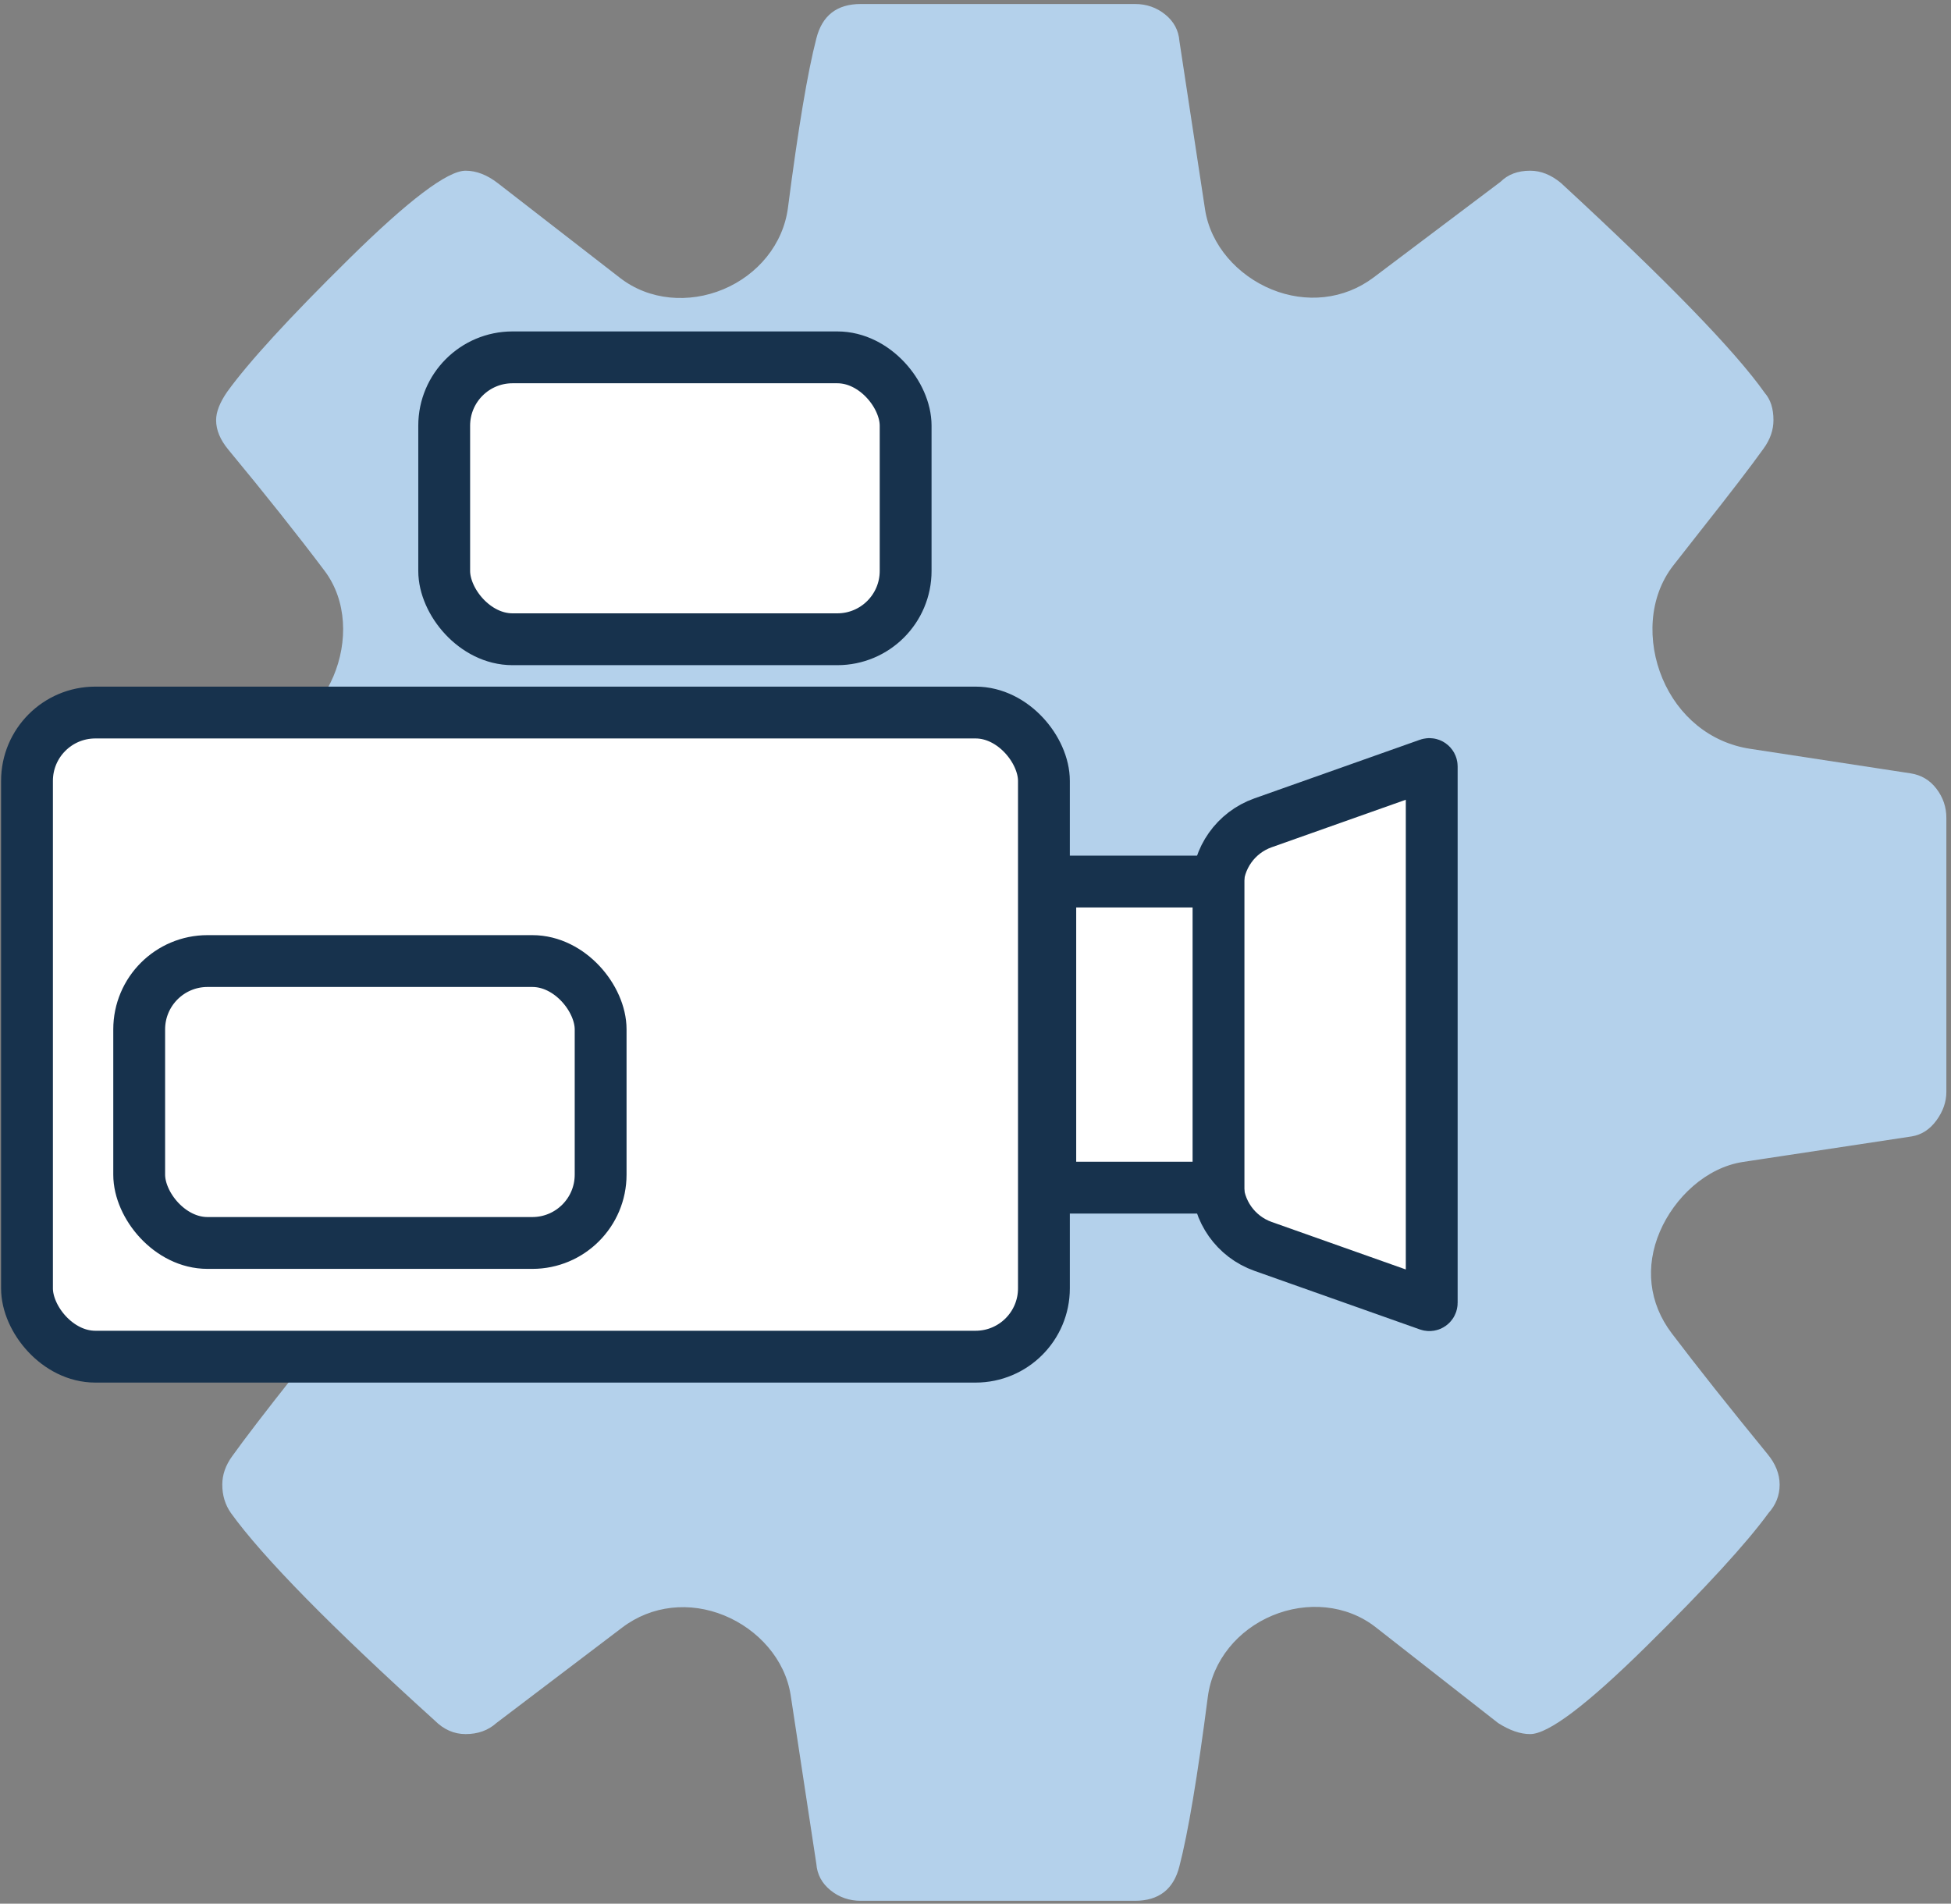 <svg width="414" height="404" viewBox="0 0 414 404" fill="none" xmlns="http://www.w3.org/2000/svg">
<rect x="0" y="0" width="414" height="404" fill="#808080" stroke="none"/>
<path d="M413.016 173.551V231.73C413.016 233.827 412.317 235.836 410.919 237.758C409.522 239.68 407.775 240.816 405.678 241.165L369.862 246.586C362.067 247.766 355.317 254.13 352.22 261.379C349.049 268.798 349.876 276.537 354.751 282.965C360.168 290.108 366.923 298.625 375.016 308.517C376.763 310.613 377.637 312.797 377.637 315.068C377.637 317.34 376.85 319.349 375.278 321.096C370.561 327.56 361.912 336.995 349.333 349.399C336.754 361.804 328.542 368.006 324.699 368.006C322.602 368.006 320.331 367.22 317.885 365.648L291.914 345.322C285.707 340.465 277.259 339.814 269.986 342.85C262.719 345.884 257.3 352.33 256.292 360.14C254.114 377.017 252.107 388.987 250.271 396.047C249.048 400.939 245.903 403.385 240.837 403.385H182.658C180.212 403.385 178.071 402.643 176.237 401.158C174.402 399.673 173.398 397.795 173.223 395.523L167.786 359.792C166.62 352.134 160.856 345.771 153.689 342.832C146.396 339.84 138.306 340.636 132.027 345.401L105.347 365.648C103.6 367.22 101.416 368.006 98.796 368.006C96.35 368.006 94.166 367.045 92.244 365.123C70.23 345.206 55.816 330.53 49.003 321.096C47.78 319.349 47.168 317.34 47.168 315.068C47.168 312.972 47.867 310.963 49.265 309.041C51.885 305.372 56.34 299.563 62.63 291.613C64.745 288.941 66.681 286.471 68.44 284.203C73.636 277.505 73.894 268.118 70.638 260.292C67.299 252.267 60.512 246.377 51.913 245.109L18.078 240.117C15.807 239.767 13.973 238.675 12.575 236.841C11.177 235.006 10.479 232.953 10.479 230.682V172.503C10.479 170.406 11.177 168.397 12.575 166.475C13.973 164.554 15.633 163.418 17.554 163.068L53.212 157.701C61.207 156.497 67.573 151.008 70.735 143.567C73.849 136.239 73.654 127.48 68.864 121.12C63.132 113.51 56.336 104.955 48.478 95.455C46.731 93.358 45.858 91.262 45.858 89.165C45.858 87.418 46.644 85.409 48.216 83.138C52.759 76.848 61.364 67.457 74.03 54.965C86.697 42.473 94.952 36.227 98.796 36.227C101.067 36.227 103.338 37.101 105.609 38.848L131.57 58.977C137.788 63.798 146.219 64.429 153.479 61.396C160.763 58.353 166.195 51.891 167.206 44.062C169.383 27.201 171.388 15.242 173.223 8.186C174.446 3.294 177.591 0.848 182.658 0.848H240.837C243.283 0.848 245.423 1.591 247.257 3.076C249.092 4.561 250.097 6.439 250.271 8.71L255.705 44.417C256.873 52.09 262.648 58.465 269.828 61.411C277.111 64.399 285.187 63.619 291.474 58.882L318.409 38.586C319.982 37.014 322.078 36.227 324.699 36.227C326.97 36.227 329.154 37.101 331.25 38.848C353.788 59.639 368.202 74.489 374.492 83.4C375.715 84.797 376.326 86.719 376.326 89.165C376.326 91.262 375.627 93.271 374.23 95.193C371.609 98.862 367.154 104.671 360.864 112.62C358.745 115.299 356.804 117.774 355.042 120.045C349.84 126.752 349.487 136.151 352.768 143.979C356.088 151.9 362.841 157.603 371.331 158.902L405.416 164.117C407.687 164.466 409.522 165.558 410.919 167.393C412.317 169.227 413.016 171.28 413.016 173.551Z" fill="#B4D1EB"/>
<rect x="5.727" y="151.214" width="215.792" height="136.697" rx="14.5" fill="white" stroke="#17324D" stroke-width="11"/>
<rect x="94.258" y="75.836" width="97.918" height="59.826" rx="14.5" fill="white" stroke="#17324D" stroke-width="11"/>
<rect x="29.536" y="203.954" width="97.918" height="59.826" rx="14.5" fill="white" stroke="#17324D" stroke-width="11"/>
<path d="M258.355 188.286C258.355 182.145 262.225 176.669 268.013 174.619L303.143 162.173C303.468 162.058 303.81 162.299 303.81 162.645V276.479C303.81 276.825 303.468 277.066 303.143 276.951L268.013 264.506C262.225 262.455 258.355 256.979 258.355 250.838V188.286Z" fill="white" stroke="#17324D" stroke-width="11"/>
<rect x="222.869" y="187.083" width="35.697" height="64.958" fill="white" stroke="#17324D" stroke-width="11"/>
</svg>
